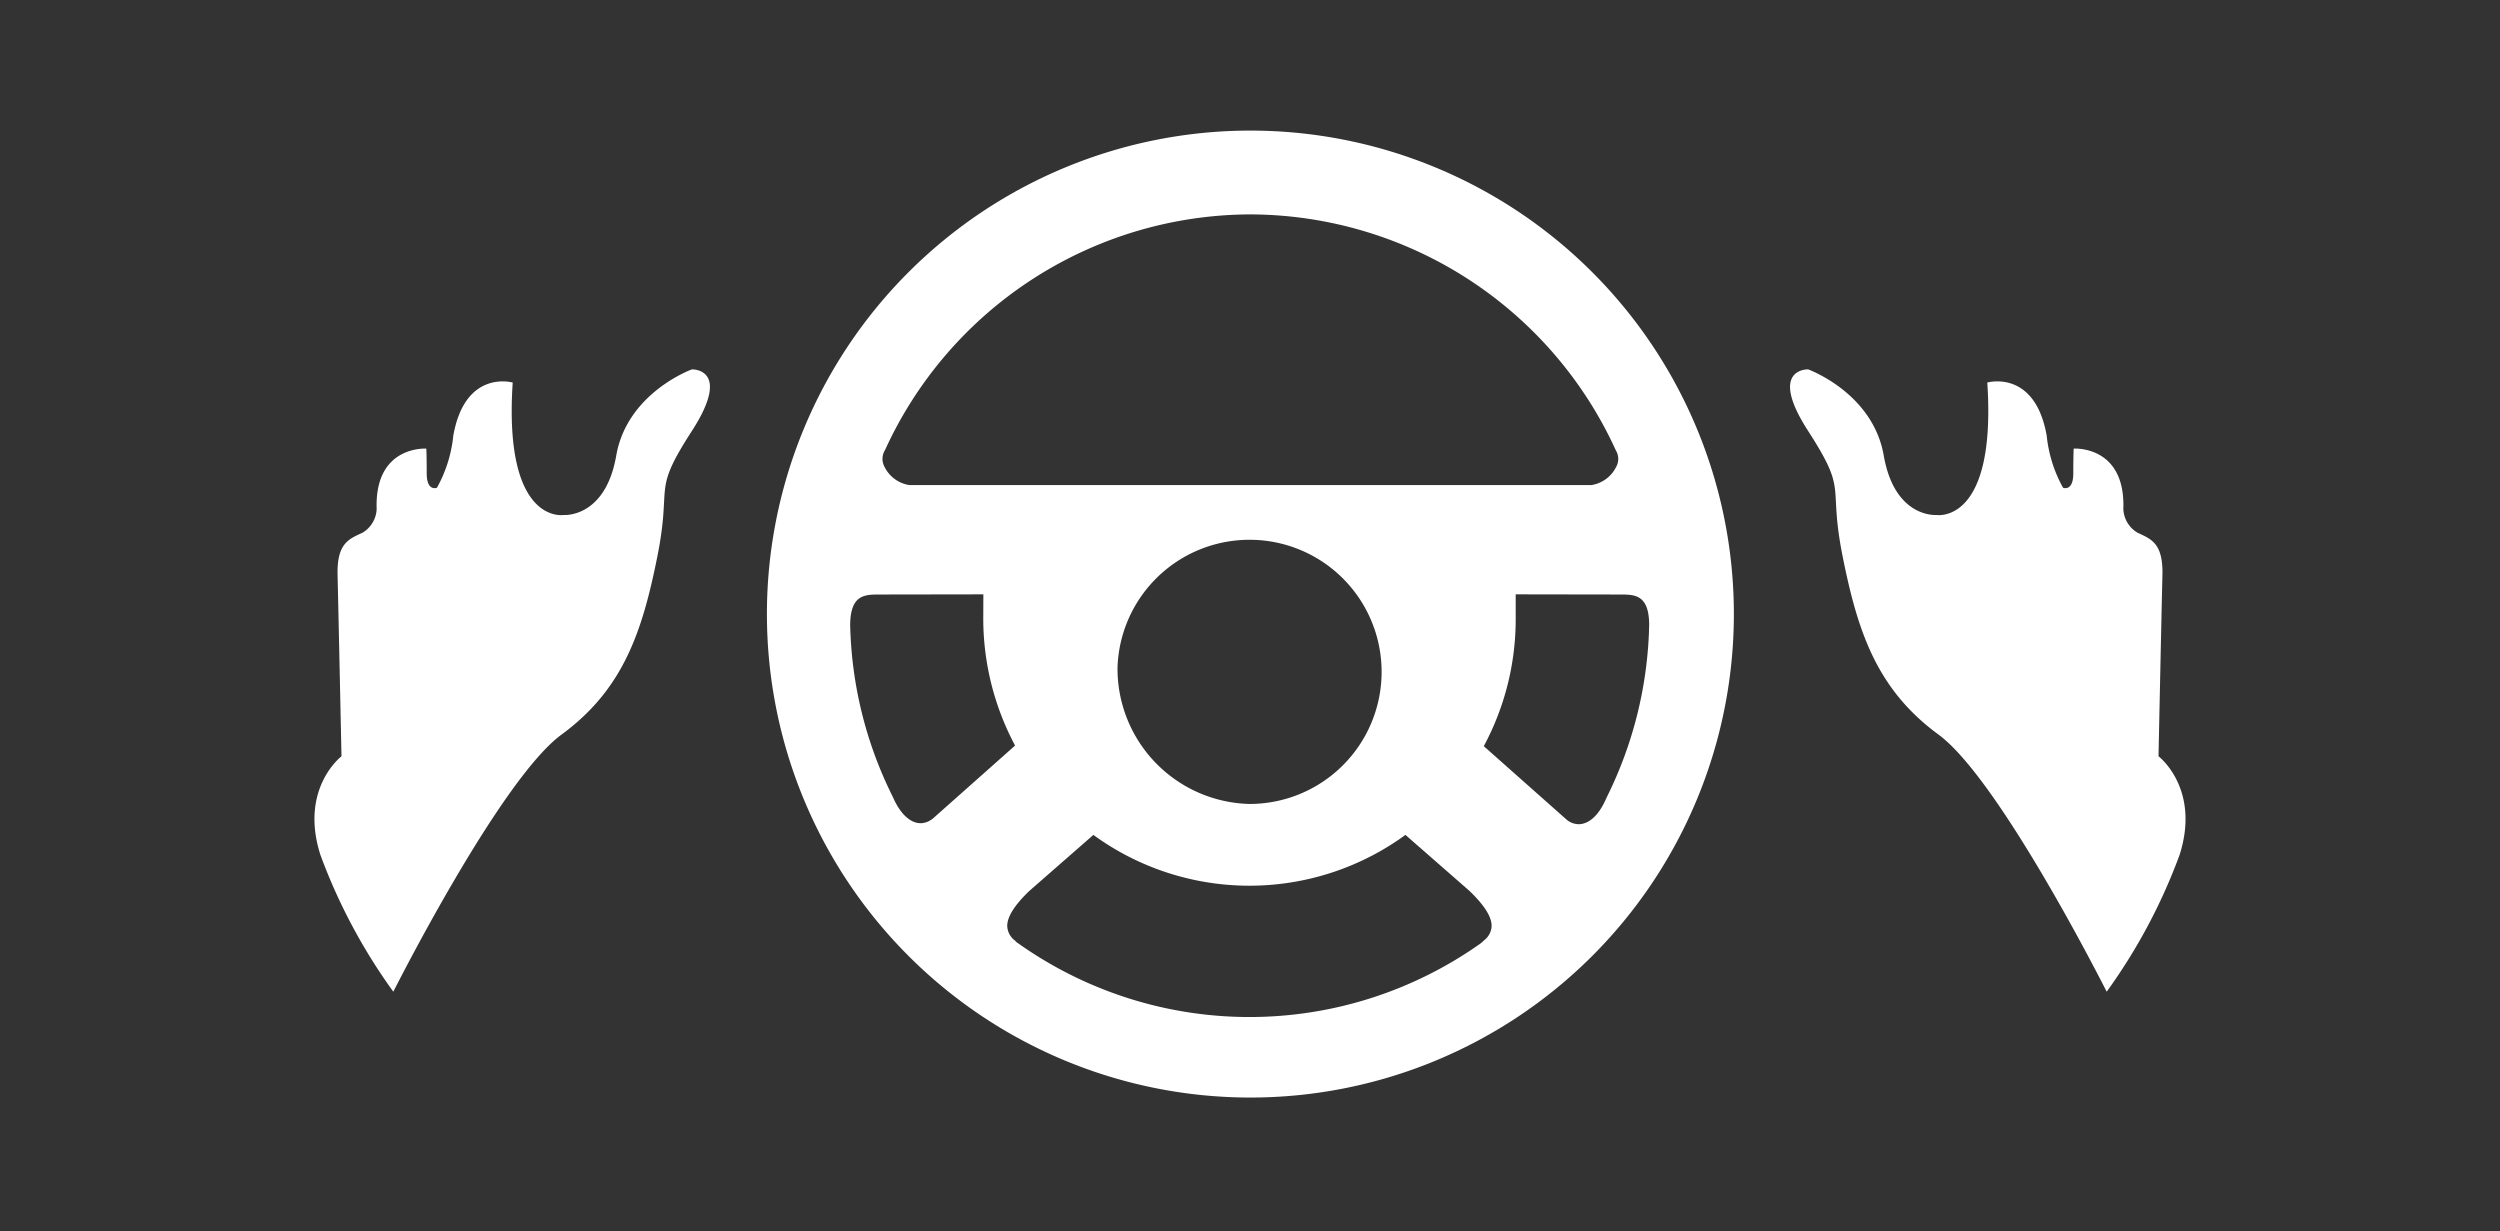 <svg xmlns="http://www.w3.org/2000/svg" viewBox="0 0 134 66"><rect x="0" y="0" width="134" height="66" fill="#333333" stroke="none"/><defs><style>.cls-1{fill:#fff;}</style></defs><g id="E168_handsfree_available"><g id="V2"><path class="cls-1" d="M67.022,7h-.002a25.914,25.914,0,1,0,.002,0ZM59.899,35.756a7.08,7.08,0,1,1,7.061,7.336A7.254,7.254,0,0,1,59.899,35.756ZM55.158,47.766l3.447-3.015a14.205,14.205,0,0,0,16.727,0l3.431,3.001c.813.783,1.201,1.404,1.187,1.899a1.019,1.019,0,0,1-.417.761l-.047.047a1.091,1.091,0,0,1-.108.095,21.423,21.423,0,0,1-24.805.007.609.609,0,0,1-.127-.101l-.052-.051a1.031,1.031,0,0,1-.406-.758C53.977,49.155,54.362,48.536,55.158,47.766ZM67.038,11.492A21.6,21.6,0,0,1,86.609,24.139a.879.879,0,0,1,.018.886A1.786,1.786,0,0,1,85.3,26H48.738a1.786,1.786,0,0,1-1.327-.975.894.894,0,0,1,.024-.899l.007-.014A21.594,21.594,0,0,1,67.038,11.492ZM81.241,33.153V31.857l5.578.009c.802,0,1.56,0,1.577,1.601a21.713,21.713,0,0,1-2.263,9.243l-.087.188-.001.002c-.367.811-.889,1.277-1.428,1.277a1.024,1.024,0,0,1-.634-.233l-4.452-3.949A14.353,14.353,0,0,0,81.241,33.153ZM52.708,31.857l-.005,1.292a14.479,14.479,0,0,0,1.705,6.813l-4.411,3.917c-.724.562-1.537.128-2.078-1.024l-.092-.198a21.634,21.634,0,0,1-2.258-9.182c.022-1.609.781-1.609,1.585-1.609Z"/><path class="cls-1" d="M112.918,53.155s-5.718-11.363-9.017-13.783-4.325-5.498-5.132-9.53.321-3.372-1.855-6.745,0-3.299,0-3.299,3.468,1.246,4.055,4.619,2.826,3.186,2.826,3.186,3.227.529,2.724-7.099c0,0,2.551-.734,3.185,2.85a7.219,7.219,0,0,0,.876,2.789s.549.228.549-.778.021-1.32.021-1.32,2.787-.189,2.661,3.248a1.553,1.553,0,0,0,.754,1.257c.712.335,1.383.545,1.341,2.263s-.21,9.723-.21,9.723,2.263,1.718,1.132,5.281A30.436,30.436,0,0,1,112.918,53.155Z"/><path class="cls-1" d="M21.082,53.155S26.8,41.792,30.099,39.373s4.325-5.498,5.132-9.53-.321-3.372,1.855-6.745,0-3.299,0-3.299-3.468,1.246-4.055,4.619-2.826,3.186-2.826,3.186-3.227.529-2.724-7.099c0,0-2.551-.734-3.185,2.85a7.219,7.219,0,0,1-.876,2.789s-.549.228-.549-.778-.021-1.32-.021-1.32-2.787-.189-2.661,3.248a1.553,1.553,0,0,1-.754,1.257c-.712.335-1.383.545-1.341,2.263s.21,9.723.21,9.723-2.263,1.718-1.132,5.281A30.436,30.436,0,0,0,21.082,53.155Z"/></g></g></svg>